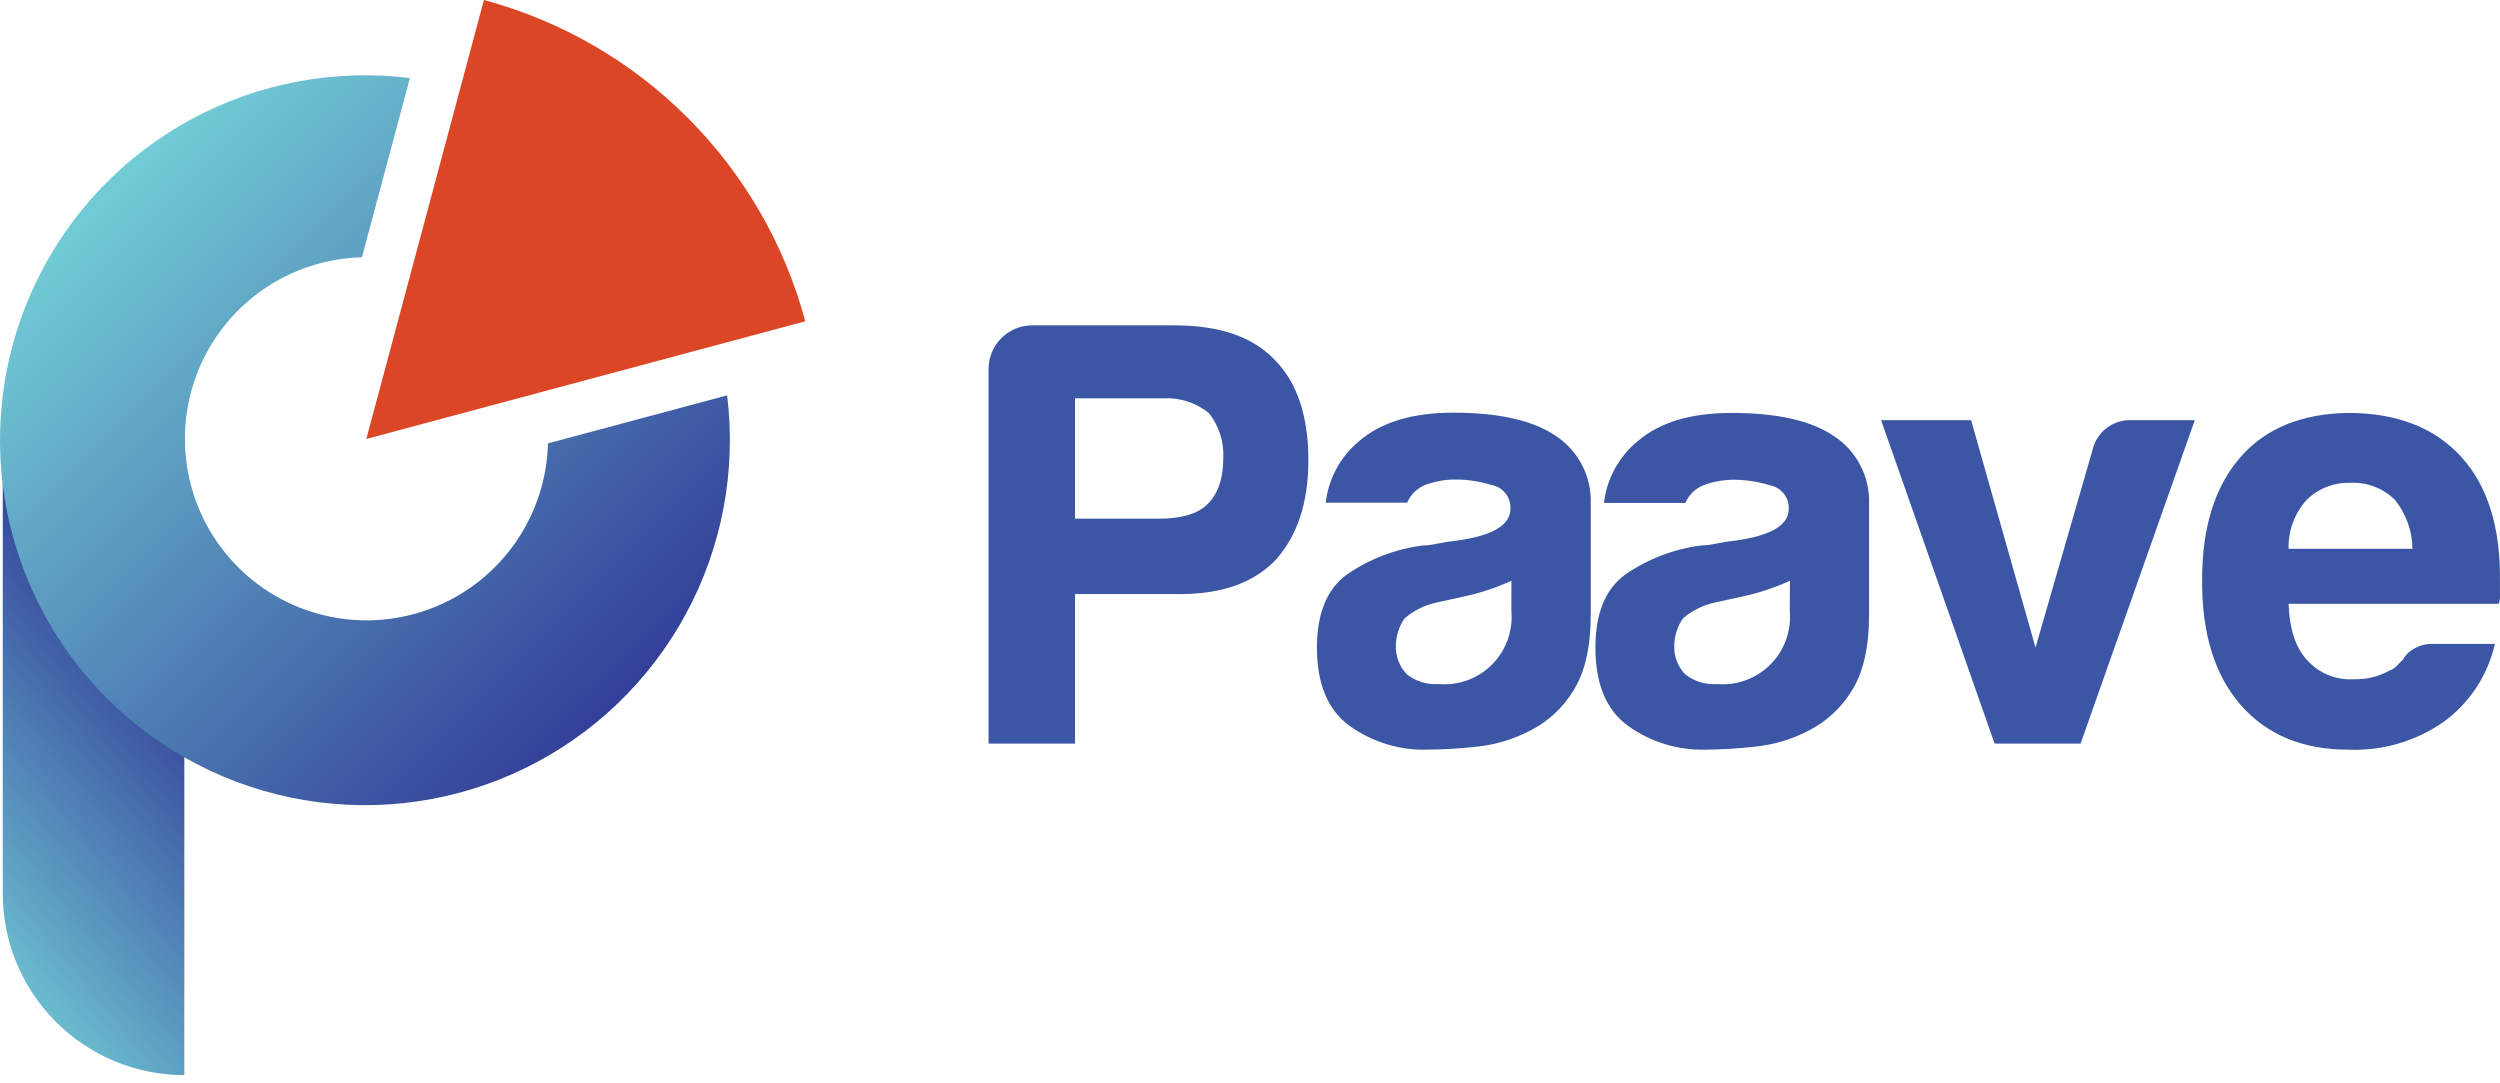 <svg width="120" height="52" viewBox="0 0 120 52" fill="none" xmlns="http://www.w3.org/2000/svg">
<path d="M0.133 21.07H8.848V51.606C6.536 51.606 4.32 50.688 2.685 49.053C1.051 47.419 0.133 45.202 0.133 42.891V21.07Z" fill="url(#paint0_linear_8417_148680)"/>
<path d="M26.303 21.281C26.26 22.986 25.718 24.64 24.744 26.04C23.771 27.439 22.408 28.523 20.824 29.155C19.241 29.788 17.507 29.942 15.837 29.599C14.166 29.256 12.634 28.431 11.428 27.225C10.222 26.019 9.397 24.486 9.054 22.816C8.711 21.146 8.865 19.412 9.498 17.829C10.13 16.245 11.214 14.882 12.613 13.909C14.013 12.935 15.667 12.393 17.372 12.35L19.675 3.747C16.054 3.298 12.383 3.99 9.175 5.728C5.966 7.466 3.38 10.162 1.779 13.44C0.177 16.719 -0.362 20.416 0.239 24.015C0.84 27.614 2.549 30.935 5.129 33.516C7.709 36.096 11.03 37.807 14.629 38.408C18.228 39.01 21.925 38.473 25.204 36.872C28.482 35.271 31.179 32.686 32.918 29.478C34.657 26.27 35.35 22.599 34.902 18.978L26.303 21.281Z" fill="url(#paint1_linear_8417_148680)"/>
<path d="M17.584 21.07L38.654 15.421C37.659 11.725 35.711 8.354 33.003 5.648C30.296 2.941 26.925 0.994 23.228 0L17.584 21.07Z" fill="#DB4626"/>
<path d="M51.601 28.515V35.694H47.451V17.721C47.45 17.444 47.504 17.17 47.609 16.914C47.715 16.659 47.869 16.426 48.065 16.23C48.261 16.035 48.493 15.88 48.749 15.775C49.005 15.669 49.279 15.616 49.555 15.617H56.382C58.523 15.617 60.118 16.162 61.167 17.252C62.257 18.342 62.802 19.956 62.802 22.095C62.802 24.12 62.276 25.716 61.225 26.884C60.176 27.971 58.655 28.515 56.66 28.515H51.601ZM51.601 24.896H55.627C56.718 24.896 57.494 24.664 57.963 24.199C58.432 23.734 58.718 23.029 58.718 21.979C58.756 21.198 58.508 20.431 58.021 19.821C57.41 19.331 56.641 19.081 55.859 19.119H51.601V24.896Z" fill="#3B56A4"/>
<path d="M73.484 35.051C72.678 35.477 71.797 35.744 70.89 35.84C70.086 35.929 69.277 35.978 68.467 35.985C67.151 36.012 65.861 35.613 64.79 34.848C63.739 34.09 63.213 32.835 63.213 31.084C63.213 29.449 63.69 28.281 64.645 27.581C65.731 26.83 66.982 26.35 68.293 26.183C68.527 26.178 68.761 26.148 68.99 26.095C69.298 26.031 69.61 25.983 69.924 25.95C71.642 25.715 72.501 25.204 72.501 24.419C72.514 24.152 72.429 23.889 72.263 23.68C72.096 23.47 71.859 23.329 71.596 23.282C71.058 23.114 70.499 23.025 69.936 23.016C69.44 23.008 68.947 23.088 68.479 23.253C68.271 23.325 68.08 23.441 67.919 23.591C67.759 23.742 67.631 23.925 67.546 24.128H63.636C63.769 22.96 64.354 21.89 65.267 21.149C66.321 20.255 67.819 19.808 69.762 19.808C71.942 19.808 73.577 20.177 74.667 20.916C75.207 21.269 75.646 21.756 75.942 22.329C76.238 22.902 76.381 23.542 76.356 24.186V29.494C76.356 31.052 76.079 32.268 75.526 33.142C75.036 33.956 74.329 34.617 73.484 35.051ZM72.55 27.876C71.822 28.209 71.059 28.462 70.276 28.631L68.932 28.926C68.371 29.049 67.851 29.31 67.417 29.685C67.157 30.063 67.013 30.509 67.002 30.968C66.99 31.224 67.031 31.481 67.121 31.721C67.212 31.962 67.351 32.181 67.529 32.366C67.96 32.705 68.501 32.872 69.048 32.835C69.518 32.876 69.992 32.814 70.435 32.653C70.879 32.491 71.281 32.234 71.615 31.9C71.948 31.566 72.204 31.163 72.365 30.72C72.526 30.276 72.588 29.802 72.546 29.332L72.55 27.876Z" fill="#3B56A4"/>
<path d="M86.851 35.051C86.043 35.477 85.162 35.744 84.254 35.839C83.449 35.929 82.64 35.978 81.83 35.985C80.514 36.011 79.224 35.613 78.153 34.847C77.104 34.09 76.58 32.835 76.58 31.084C76.58 29.448 77.053 28.282 78.008 27.581C79.095 26.83 80.345 26.351 81.656 26.182C81.892 26.177 82.127 26.148 82.357 26.095C82.665 26.03 82.977 25.982 83.291 25.95C85.001 25.713 85.859 25.207 85.859 24.431C85.872 24.164 85.787 23.902 85.621 23.693C85.454 23.483 85.218 23.342 84.955 23.294C84.417 23.127 83.858 23.037 83.295 23.028C82.798 23.02 82.303 23.1 81.834 23.265C81.626 23.337 81.435 23.453 81.274 23.604C81.113 23.755 80.986 23.937 80.9 24.14H76.991C77.127 22.972 77.713 21.903 78.626 21.161C79.675 20.267 81.173 19.82 83.121 19.82C85.301 19.82 86.934 20.19 88.022 20.928C88.562 21.281 89.003 21.767 89.299 22.34C89.596 22.913 89.739 23.554 89.715 24.199V29.506C89.715 31.064 89.438 32.28 88.885 33.154C88.393 33.961 87.69 34.616 86.851 35.051ZM85.918 27.875C85.188 28.209 84.424 28.462 83.639 28.631L82.299 28.925C81.737 29.048 81.215 29.309 80.78 29.685C80.519 30.063 80.375 30.509 80.365 30.967C80.352 31.224 80.392 31.48 80.482 31.72C80.572 31.961 80.71 32.181 80.888 32.366C81.319 32.705 81.86 32.872 82.407 32.835C82.877 32.876 83.351 32.814 83.794 32.652C84.238 32.491 84.641 32.234 84.975 31.9C85.309 31.566 85.565 31.163 85.727 30.72C85.888 30.276 85.951 29.802 85.909 29.332L85.918 27.875Z" fill="#3B56A4"/>
<path d="M99.867 35.694H95.742L90.293 20.169H94.613L97.705 31.084L100.448 21.572C100.548 21.157 100.789 20.791 101.13 20.535C101.471 20.279 101.89 20.149 102.316 20.169H105.349L99.867 35.694Z" fill="#3B56A4"/>
<path d="M116.849 30.909H119.754C119.415 32.41 118.544 33.737 117.301 34.644C115.967 35.579 114.363 36.049 112.736 35.985C110.523 35.985 108.792 35.265 107.544 33.827C106.296 32.388 105.682 30.385 105.702 27.817C105.702 25.327 106.305 23.381 107.511 21.978C108.717 20.576 110.448 19.856 112.703 19.82C115.041 19.82 116.85 20.52 118.131 21.92C119.412 23.32 120.034 25.325 119.998 27.934V28.569C120.007 28.709 119.988 28.851 119.94 28.984H109.852C109.893 30.187 110.185 31.082 110.727 31.669C111.009 31.99 111.361 32.241 111.757 32.403C112.152 32.565 112.58 32.633 113.006 32.602C113.596 32.619 114.179 32.475 114.695 32.187C114.817 32.146 114.928 32.076 115.018 31.984L115.338 31.665C115.442 31.473 115.594 31.312 115.778 31.195C116.094 30.985 116.47 30.885 116.849 30.909ZM109.843 26.344H115.799C115.79 25.495 115.498 24.672 114.969 24.008C114.688 23.724 114.35 23.503 113.977 23.36C113.604 23.216 113.205 23.154 112.806 23.178C112.418 23.165 112.032 23.233 111.671 23.375C111.309 23.518 110.981 23.733 110.707 24.008C110.132 24.652 109.826 25.493 109.852 26.357L109.843 26.344Z" fill="#3B56A4"/>
<defs>
<linearGradient id="paint0_linear_8417_148680" x1="9.158" y1="32.501" x2="-4.345" y2="43.582" gradientUnits="userSpaceOnUse">
<stop stop-color="#323E98"/>
<stop offset="1" stop-color="#71CBD5"/>
</linearGradient>
<linearGradient id="paint1_linear_8417_148680" x1="4.132" y1="10.291" x2="28.838" y2="35.04" gradientUnits="userSpaceOnUse">
<stop stop-color="#71CBD5"/>
<stop offset="1" stop-color="#323E98"/>
</linearGradient>
</defs>
</svg>
